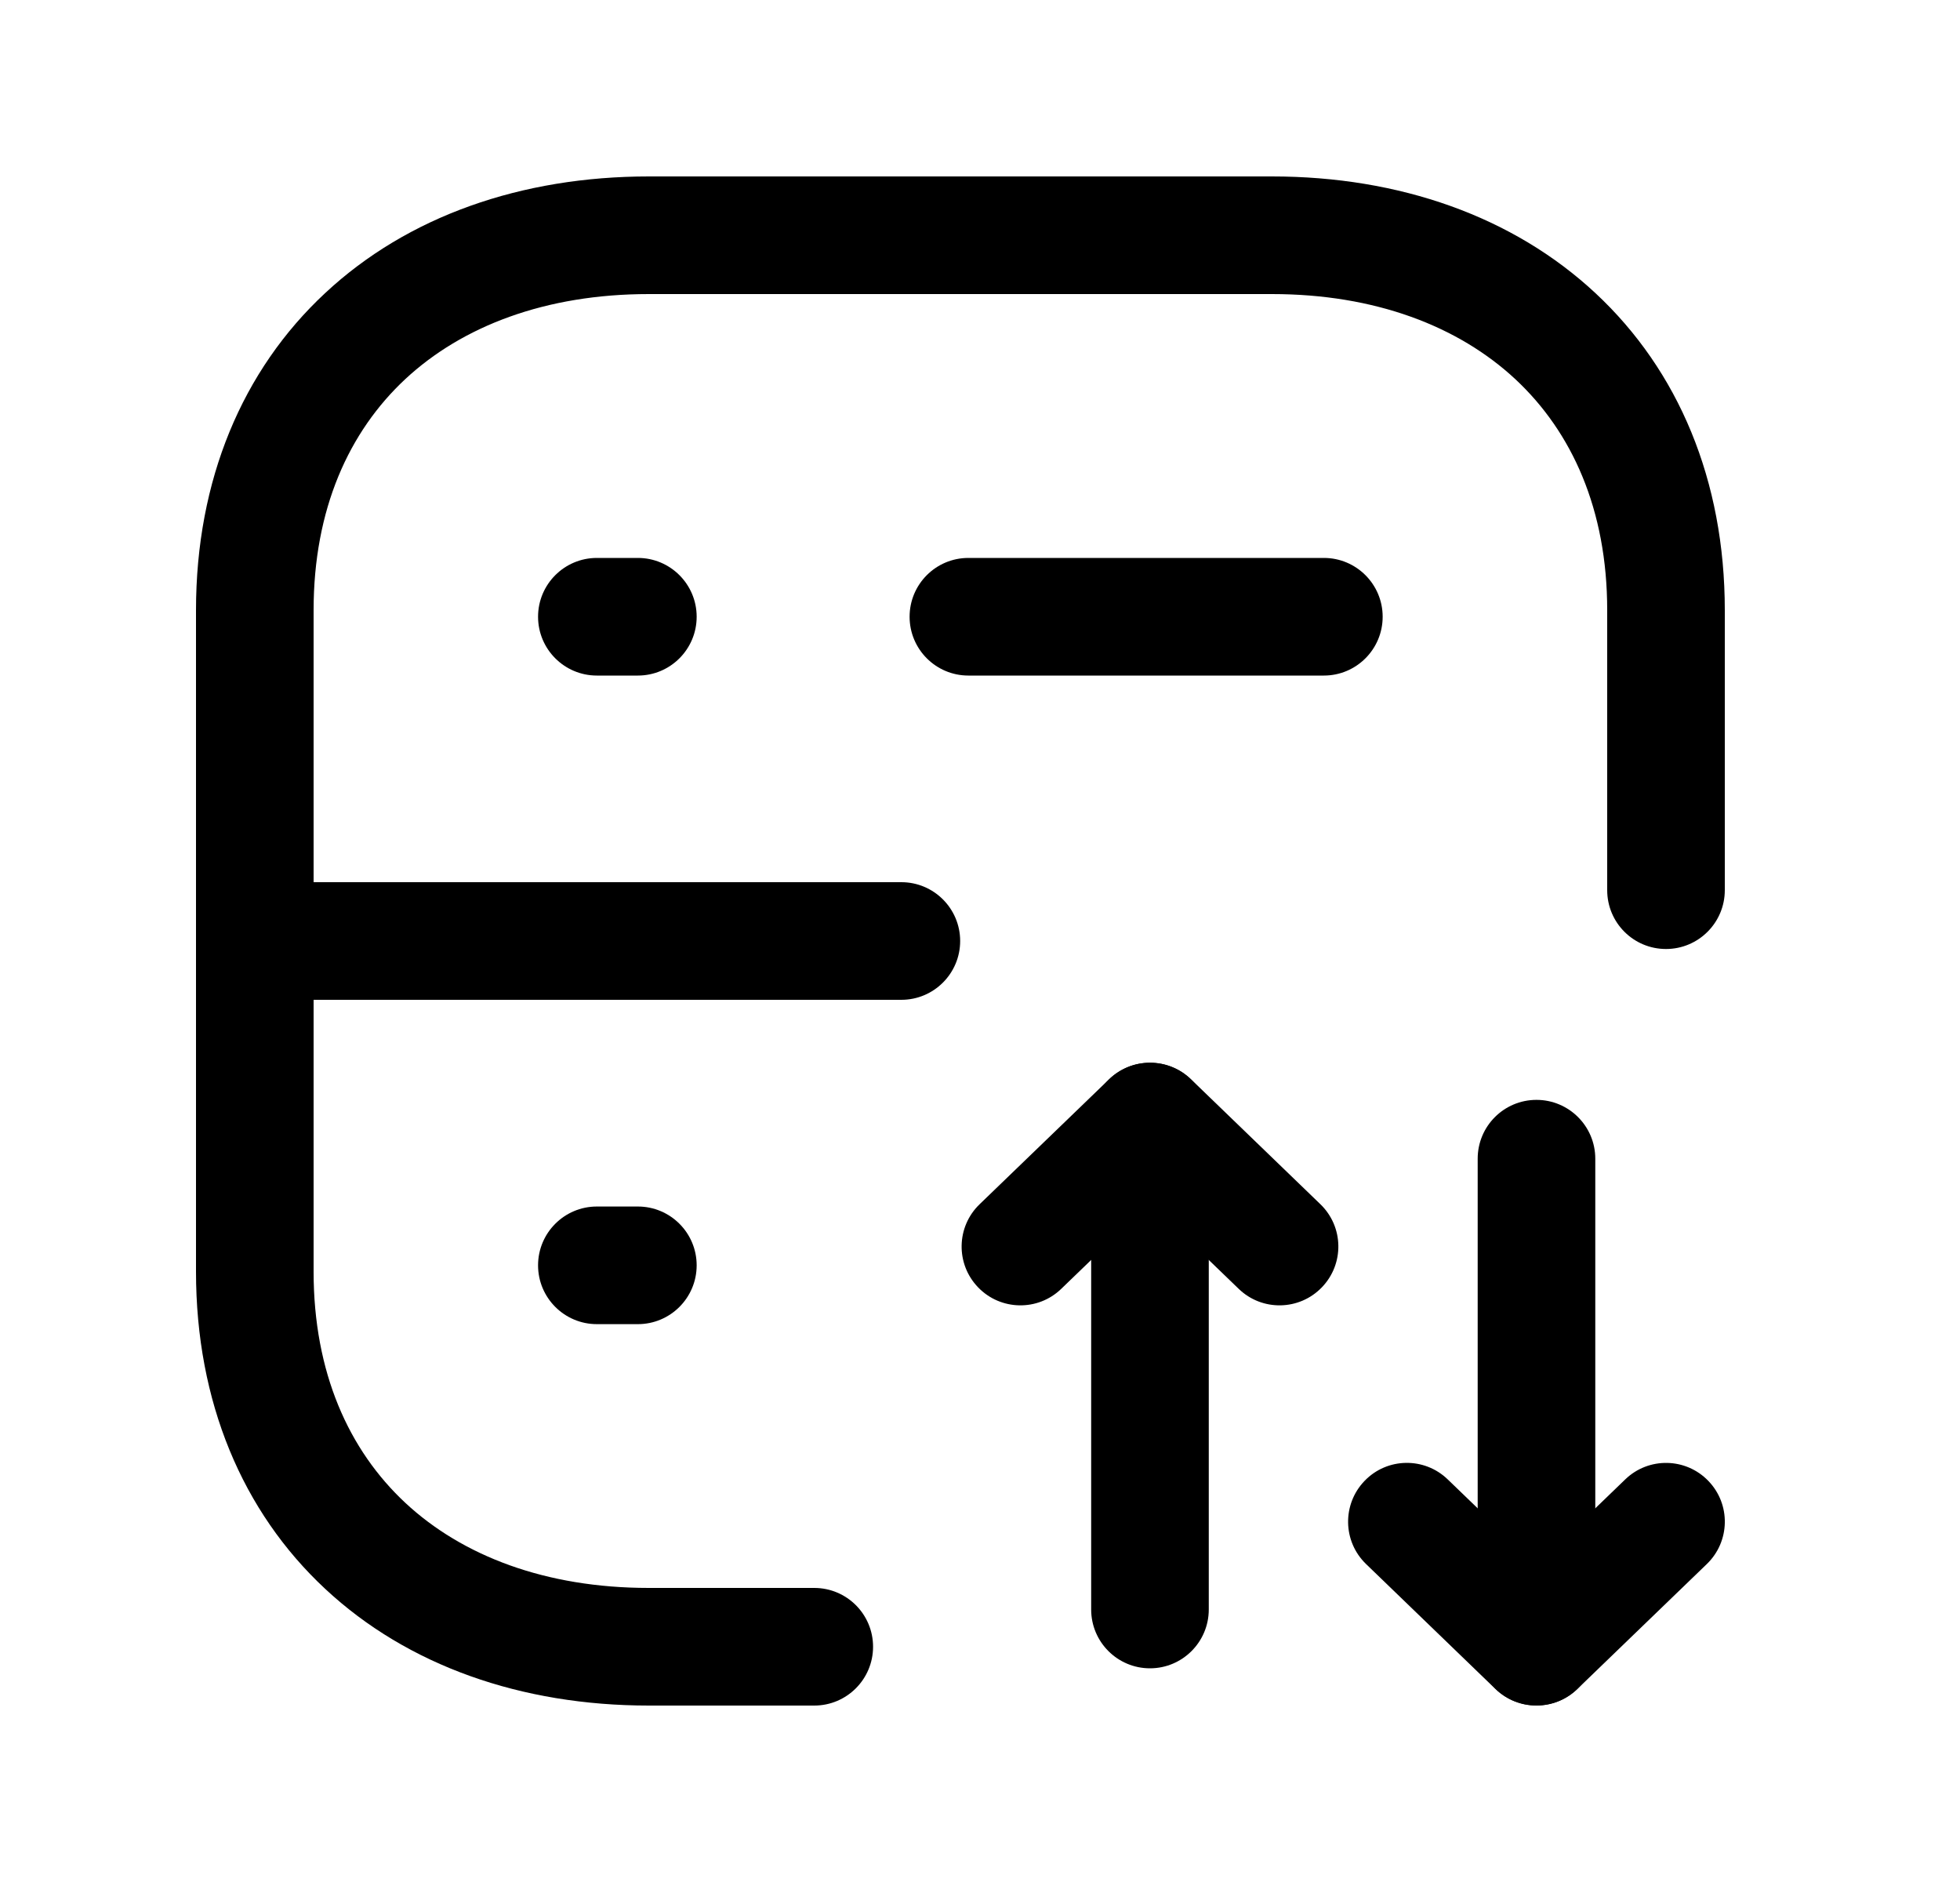 <svg width="25" height="24" viewBox="0 0 25 24" fill="none" xmlns="http://www.w3.org/2000/svg">
<path fill-rule="evenodd" clip-rule="evenodd" d="M4.148 3.737C5.198 2.758 6.649 2.25 8.276 2.25H16.223C17.852 2.25 19.302 2.761 20.352 3.74C21.409 4.725 22 6.127 22 7.782V11.352C22 11.766 21.664 12.102 21.25 12.102C20.835 12.102 20.5 11.766 20.5 11.352V7.782C20.5 6.498 20.05 5.509 19.33 4.837C18.603 4.16 17.54 3.75 16.223 3.75H8.276C6.959 3.75 5.896 4.159 5.17 4.834C4.45 5.505 4 6.493 4 7.782V16.216C4 17.505 4.45 18.494 5.17 19.165C5.896 19.841 6.959 20.25 8.276 20.25H10.386C10.8 20.25 11.136 20.585 11.136 21C11.136 21.414 10.8 21.75 10.386 21.75H8.276C6.649 21.75 5.198 21.241 4.148 20.262C3.091 19.278 2.5 17.875 2.5 16.216V7.782C2.5 6.123 3.091 4.72 4.148 3.737Z" fill="black"/>
<path fill-rule="evenodd" clip-rule="evenodd" d="M2.523 12C2.523 11.586 2.859 11.25 3.273 11.25H11.497C11.911 11.25 12.247 11.586 12.247 12C12.247 12.414 11.911 12.75 11.497 12.75H3.273C2.859 12.75 2.523 12.414 2.523 12Z" fill="black"/>
<path fill-rule="evenodd" clip-rule="evenodd" d="M6.863 16.136C6.863 15.722 7.199 15.386 7.613 15.386H8.136C8.55 15.386 8.886 15.722 8.886 16.136C8.886 16.55 8.55 16.886 8.136 16.886H7.613C7.199 16.886 6.863 16.55 6.863 16.136Z" fill="black"/>
<path fill-rule="evenodd" clip-rule="evenodd" d="M6.863 7.865C6.863 7.451 7.199 7.115 7.613 7.115H8.136C8.55 7.115 8.886 7.451 8.886 7.865C8.886 8.279 8.55 8.615 8.136 8.615H7.613C7.199 8.615 6.863 8.279 6.863 7.865ZM11.602 7.865C11.602 7.451 11.937 7.115 12.352 7.115H16.886C17.3 7.115 17.636 7.451 17.636 7.865C17.636 8.279 17.3 8.615 16.886 8.615H12.352C11.937 8.615 11.602 8.279 11.602 7.865Z" fill="black"/>
<path fill-rule="evenodd" clip-rule="evenodd" d="M14.148 13.762C14.439 13.482 14.899 13.482 15.19 13.762L16.842 15.357C17.14 15.645 17.148 16.119 16.86 16.417C16.573 16.715 16.098 16.724 15.8 16.436L14.668 15.344L13.536 16.436C13.238 16.724 12.763 16.715 12.476 16.417C12.188 16.119 12.197 15.644 12.495 15.357L14.148 13.762Z" fill="black"/>
<path fill-rule="evenodd" clip-rule="evenodd" d="M21.79 18.885C22.078 19.183 22.069 19.657 21.771 19.945L20.118 21.54C19.828 21.82 19.367 21.82 19.076 21.54L17.424 19.945C17.126 19.657 17.118 19.182 17.406 18.884C17.693 18.586 18.168 18.578 18.466 18.866L19.598 19.958L20.73 18.866C21.028 18.578 21.503 18.587 21.79 18.885Z" fill="black"/>
<path fill-rule="evenodd" clip-rule="evenodd" d="M14.668 13.553C15.082 13.553 15.418 13.889 15.418 14.303V20.525C15.418 20.939 15.082 21.275 14.668 21.275C14.254 21.275 13.918 20.939 13.918 20.525V14.303C13.918 13.889 14.254 13.553 14.668 13.553Z" fill="black"/>
<path fill-rule="evenodd" clip-rule="evenodd" d="M19.598 14.026C20.012 14.026 20.348 14.362 20.348 14.776V20.998C20.348 21.413 20.012 21.748 19.598 21.748C19.183 21.748 18.848 21.413 18.848 20.998V14.776C18.848 14.362 19.183 14.026 19.598 14.026Z" fill="black"/>
</svg>